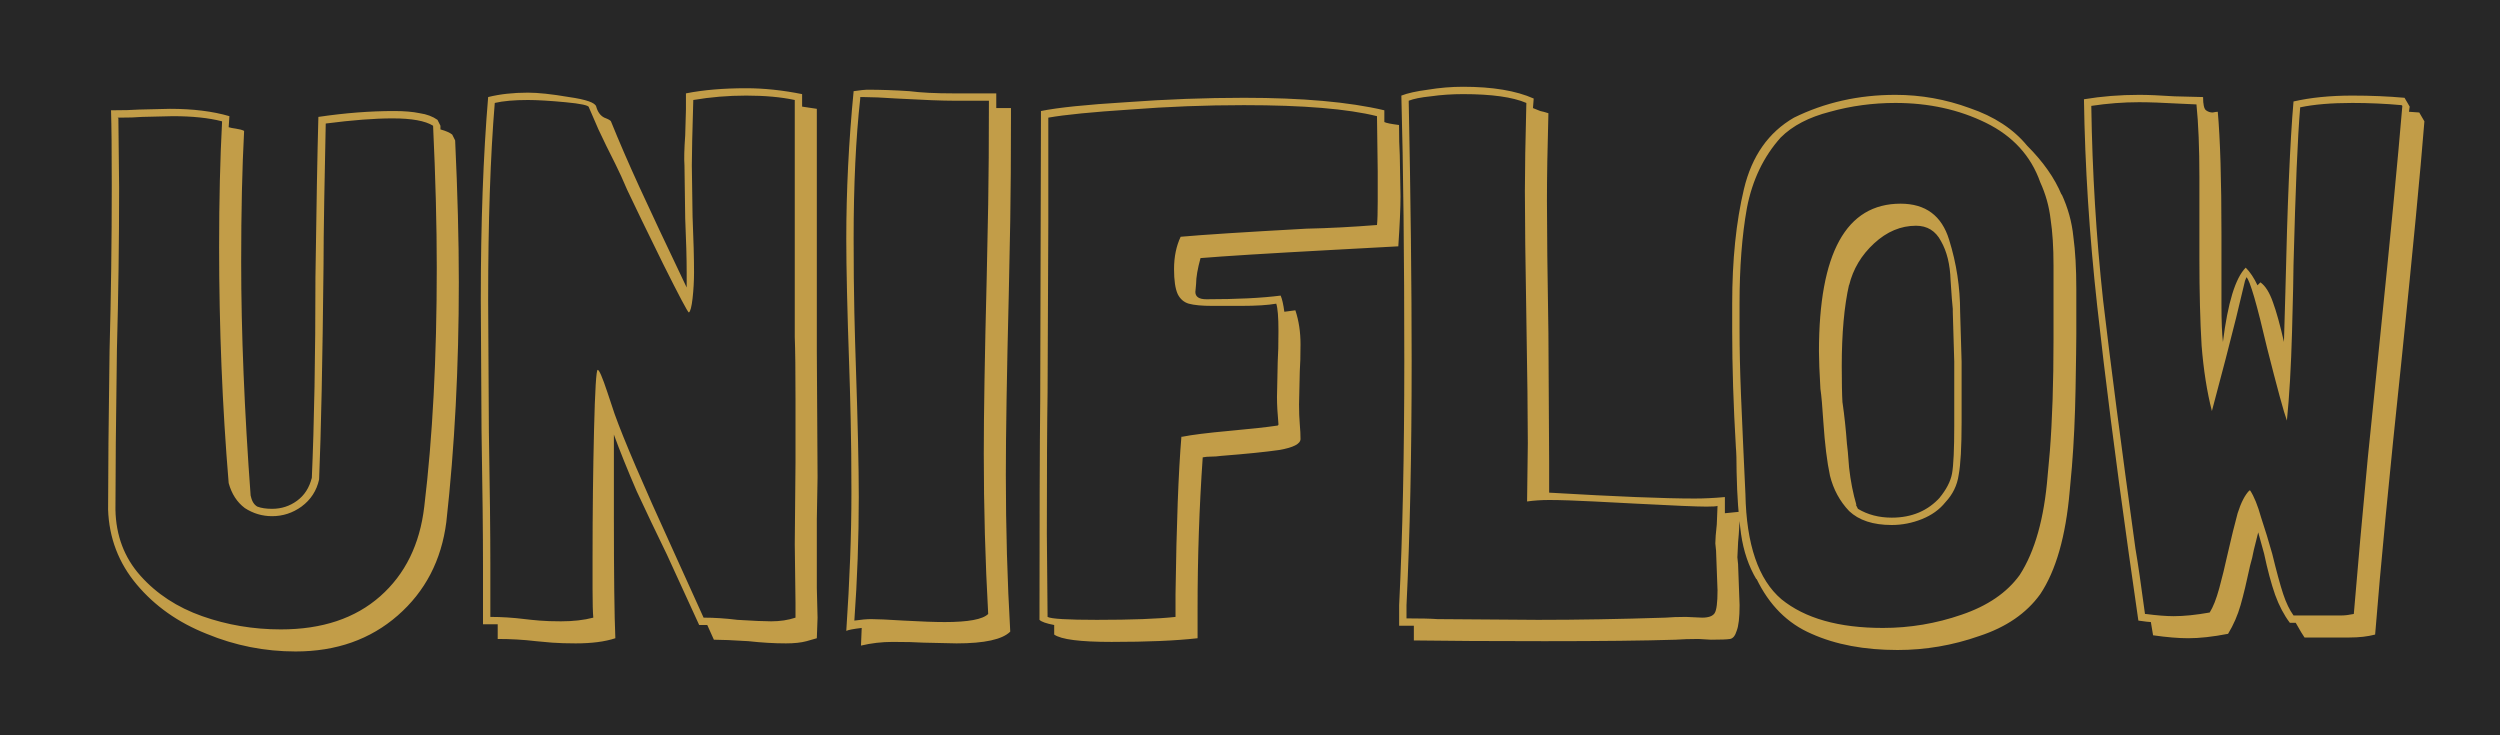 <svg width="170" height="50" viewBox="0 0 170 50" fill="none" xmlns="http://www.w3.org/2000/svg">
<g clip-path="url(#clip0_792_2)">
<rect width="170" height="50" fill="#272727"/>
<path d="M30.95 9.55C31.117 13.117 31.2 16.333 31.2 19.2C31.2 24.967 30.917 30.4 30.35 35.5C30.017 38.1 28.917 40.217 27.05 41.85C25.183 43.483 22.867 44.3 20.1 44.3C18 44.3 15.983 43.9 14.05 43.1C12.117 42.333 10.533 41.217 9.3 39.75C8.067 38.283 7.417 36.583 7.35 34.65C7.35 32.25 7.383 28.65 7.45 23.85C7.55 20.15 7.6 16.4 7.6 12.6C7.6 10.233 7.583 8.533 7.55 7.5C8.383 7.5 9.017 7.483 9.45 7.45L11.55 7.4C13.117 7.4 14.467 7.567 15.6 7.9L15.55 8.65C15.65 8.683 15.817 8.717 16.05 8.75C16.283 8.783 16.467 8.833 16.6 8.9C16.467 11.4 16.4 14.367 16.4 17.8C16.4 22.6 16.617 27.933 17.05 33.8V33.7C17.117 34.067 17.267 34.317 17.5 34.45C17.767 34.55 18.1 34.6 18.5 34.6C19.133 34.6 19.7 34.417 20.2 34.05C20.7 33.683 21.033 33.167 21.2 32.5V32.6C21.367 28.8 21.45 24.217 21.45 18.85C21.517 13.983 21.583 10.35 21.65 7.95C23.45 7.683 25.167 7.55 26.8 7.55C27.5 7.55 28.083 7.6 28.55 7.7C29.017 7.767 29.417 7.917 29.75 8.15L29.95 8.55V8.8C30.317 8.9 30.583 9.017 30.75 9.15L30.95 9.55ZM26.7 8.05C25.467 8.05 23.95 8.167 22.15 8.4C22.117 9.8 22.083 11.5 22.05 13.5C22.017 15.467 22 16.983 22 18.05C21.933 24.55 21.833 29.4 21.7 32.6C21.533 33.367 21.133 33.983 20.5 34.45C19.9 34.883 19.233 35.1 18.5 35.1C17.833 35.1 17.217 34.917 16.65 34.55C16.117 34.15 15.75 33.583 15.55 32.85C15.117 27.65 14.9 22.3 14.9 16.8C14.9 13.633 14.967 10.8 15.1 8.3V8.25C14.2 8.017 13.083 7.9 11.75 7.9L9.65 7.95C9.283 7.983 8.75 8 8.05 8H8L8.05 8.05L8.1 12.75C8.1 16.417 8.05 20.1 7.95 23.8C7.883 28.6 7.85 32.217 7.85 34.65C7.883 36.417 8.45 37.917 9.55 39.15C10.65 40.383 12.05 41.3 13.75 41.9C15.45 42.5 17.233 42.8 19.1 42.8C21.9 42.8 24.15 42.05 25.85 40.55C27.55 39.05 28.55 37.017 28.85 34.45C29.417 29.75 29.7 24.333 29.7 18.2C29.7 15.333 29.617 12.117 29.45 8.55C28.917 8.217 28 8.05 26.7 8.05ZM48.094 42.5H47.544L45.344 37.7C44.644 36.267 43.961 34.833 43.294 33.4C42.661 31.933 42.144 30.65 41.744 29.55V35.05C41.744 39.117 41.778 41.9 41.844 43.4C41.144 43.633 40.244 43.75 39.144 43.75C38.544 43.75 38.011 43.733 37.544 43.7C37.111 43.667 36.744 43.633 36.444 43.6C35.611 43.5 34.744 43.45 33.844 43.45V42.45H32.844V38.45C32.844 36.35 32.811 33.3 32.744 29.3L32.694 20.4C32.694 15.167 32.861 10.567 33.194 6.6C33.994 6.4 34.894 6.3 35.894 6.3C36.594 6.3 37.528 6.4 38.694 6.6C39.861 6.767 40.477 6.983 40.544 7.25C40.644 7.617 40.828 7.867 41.094 8C41.361 8.1 41.511 8.183 41.544 8.25C42.111 9.65 42.761 11.15 43.494 12.75C44.227 14.35 45.294 16.617 46.694 19.55V18.5C46.694 17.6 46.661 16.383 46.594 14.85L46.544 11.25C46.511 10.817 46.528 10.133 46.594 9.2L46.644 7.45V6.35C47.811 6.117 49.178 6 50.744 6C51.944 6 53.211 6.133 54.544 6.4V7.25L55.544 7.4V23.9L55.594 32.45L55.544 35.3V40L55.594 42L55.544 43.4C55.444 43.433 55.211 43.5 54.844 43.6C54.477 43.7 54.011 43.75 53.444 43.75C52.644 43.75 51.794 43.7 50.894 43.6C49.828 43.533 49.044 43.5 48.544 43.5L48.094 42.5ZM54.094 41L54.044 37L54.094 31.45V27.15C54.094 25.25 54.078 23.833 54.044 22.9V6.8C53.111 6.6 52.011 6.5 50.744 6.5C49.511 6.5 48.311 6.6 47.144 6.8C47.078 9 47.044 10.483 47.044 11.25L47.094 14.7C47.161 16.3 47.194 17.567 47.194 18.5C47.194 19.1 47.161 19.7 47.094 20.3C47.028 20.867 46.944 21.183 46.844 21.25C46.778 21.25 46.194 20.15 45.094 17.95C43.994 15.717 43.178 14.033 42.644 12.9C42.377 12.267 42.111 11.683 41.844 11.15C41.578 10.617 41.377 10.217 41.244 9.95L40.694 8.8L40.044 7.3C40.044 7.167 39.511 7.05 38.444 6.95C37.377 6.85 36.528 6.8 35.894 6.8C34.961 6.8 34.211 6.867 33.644 7C33.344 10.633 33.194 15.1 33.194 20.4L33.244 29.35C33.311 33.283 33.344 36.317 33.344 38.45V41.95C34.111 41.95 34.894 42 35.694 42.1C35.961 42.133 36.294 42.167 36.694 42.2C37.094 42.233 37.578 42.25 38.144 42.25C38.977 42.25 39.711 42.167 40.344 42C40.311 41.633 40.294 41 40.294 40.1V37.85C40.294 34.85 40.328 31.983 40.394 29.25C40.461 26.517 40.544 25.15 40.644 25.15C40.744 25.15 40.961 25.65 41.294 26.65L41.794 28.15C42.428 29.917 43.727 32.95 45.694 37.25L47.844 42C48.578 42 49.344 42.05 50.144 42.15C51.211 42.217 51.977 42.25 52.444 42.25C53.044 42.25 53.594 42.167 54.094 42V41ZM67.746 7.35H68.746V8.05C68.746 10.683 68.73 13 68.697 15C68.663 17 68.63 18.667 68.597 20C68.463 25.4 68.397 29.5 68.397 32.3C68.397 35.933 68.496 39.483 68.697 42.95C68.163 43.483 66.947 43.75 65.046 43.75L62.797 43.7C62.297 43.667 61.596 43.65 60.697 43.65C59.963 43.65 59.246 43.733 58.547 43.9L58.596 42.7C58.03 42.767 57.68 42.833 57.547 42.9C57.78 39.467 57.897 36.333 57.897 33.5C57.897 31.6 57.88 29.933 57.846 28.5C57.813 27.033 57.78 25.833 57.746 24.9C57.613 21.1 57.547 18.217 57.547 16.25C57.547 12.983 57.713 9.633 58.047 6.2C58.513 6.133 58.813 6.1 58.947 6.1C59.88 6.1 60.846 6.133 61.846 6.2C62.613 6.3 63.613 6.35 64.847 6.35H67.746V7.35ZM64.897 6.85C64.097 6.85 62.797 6.8 60.996 6.7C59.996 6.633 59.23 6.6 58.697 6.6H58.496V6.7C58.197 9.4 58.047 12.567 58.047 16.2C58.047 18.133 58.063 19.817 58.096 21.25C58.13 22.683 58.163 23.883 58.197 24.85C58.33 28.783 58.397 31.767 58.397 33.8C58.397 36.6 58.297 39.4 58.096 42.2C58.563 42.133 58.947 42.1 59.246 42.1C59.647 42.1 60.38 42.133 61.447 42.2C62.647 42.267 63.58 42.3 64.246 42.3C65.847 42.3 66.83 42.117 67.197 41.75C66.996 38.15 66.897 34.517 66.897 30.85C66.897 28.117 66.963 24.117 67.097 18.85C67.13 17.517 67.163 15.867 67.197 13.9C67.23 11.933 67.246 9.65 67.246 7.05V6.85H64.897ZM88.085 21.1C88.318 21.8 88.435 22.567 88.435 23.4C88.435 24.2 88.418 24.817 88.385 25.25L88.335 27.5C88.335 28 88.351 28.45 88.385 28.85C88.418 29.217 88.435 29.55 88.435 29.85C88.435 30.183 87.951 30.433 86.985 30.6C86.051 30.733 84.735 30.867 83.035 31C82.801 31.033 82.568 31.05 82.335 31.05C82.135 31.05 81.951 31.067 81.785 31.1C81.551 34.467 81.435 37.9 81.435 41.4V43.4C79.968 43.567 78.018 43.65 75.585 43.65C73.451 43.65 72.151 43.483 71.685 43.15V42.5C71.151 42.4 70.818 42.283 70.685 42.15C70.685 35.35 70.701 30.367 70.735 27.2L70.785 7.55C71.918 7.317 73.851 7.117 76.585 6.95C79.318 6.75 81.985 6.65 84.585 6.65C88.551 6.65 91.735 6.933 94.135 7.5V8.3C94.268 8.367 94.601 8.433 95.135 8.5C95.135 9.333 95.151 10.017 95.185 10.55L95.235 13.35C95.235 14.117 95.185 15.25 95.085 16.75L90.485 17C86.185 17.233 83.235 17.417 81.635 17.55C81.435 18.283 81.335 18.867 81.335 19.3L81.285 19.85C81.285 20.183 81.535 20.35 82.035 20.35C84.101 20.35 85.785 20.267 87.085 20.1C87.185 20.333 87.268 20.7 87.335 21.2L88.085 21.1ZM86.935 28.85C86.868 28.117 86.835 27.5 86.835 27L86.885 24.6C86.918 24.1 86.935 23.4 86.935 22.5C86.935 21.567 86.885 20.95 86.785 20.65C86.218 20.75 85.418 20.8 84.385 20.8C83.385 20.8 82.735 20.8 82.435 20.8C81.735 20.8 81.201 20.75 80.835 20.65C80.501 20.55 80.251 20.333 80.085 20C79.918 19.633 79.835 19.067 79.835 18.3C79.835 17.467 79.985 16.733 80.285 16.1C81.751 15.967 84.601 15.783 88.835 15.55C90.368 15.517 91.968 15.433 93.635 15.3C93.668 15 93.685 14.467 93.685 13.7V11.65L93.635 7.9C91.635 7.4 88.618 7.15 84.585 7.15C81.985 7.15 79.401 7.25 76.835 7.45C74.268 7.617 72.418 7.8 71.285 8V15.15L71.235 26.7C71.201 28.8 71.185 32 71.185 36.3L71.235 41.95C71.468 42.083 72.585 42.15 74.585 42.15C76.951 42.15 78.735 42.083 79.935 41.95V40.4C80.001 35.667 80.135 32.1 80.335 29.7H80.385C81.051 29.567 82.118 29.433 83.585 29.3C85.051 29.167 86.118 29.05 86.785 28.95C86.885 28.95 86.935 28.917 86.935 28.85ZM118.292 41.15C118.292 41.983 118.225 42.567 118.092 42.9C117.992 43.233 117.842 43.417 117.642 43.45C117.442 43.483 117.008 43.5 116.342 43.5L115.492 43.45C114.925 43.45 114.408 43.467 113.942 43.5C111.808 43.567 108.842 43.6 105.042 43.6C101.375 43.6 98.409 43.583 96.142 43.55V42.55H95.142V41.15C95.375 36.45 95.492 30.917 95.492 24.55C95.492 17.417 95.425 11.4 95.292 6.5C95.725 6.333 96.325 6.2 97.092 6.1C97.892 5.967 98.692 5.9 99.492 5.9C101.492 5.9 103.092 6.167 104.292 6.7L104.242 7.35C104.408 7.417 104.575 7.483 104.742 7.55C104.908 7.583 105.092 7.633 105.292 7.7C105.225 10.1 105.192 12.083 105.192 13.65C105.192 15.65 105.225 18.65 105.292 22.65L105.342 31.5V33.5C109.875 33.767 113.175 33.9 115.242 33.9C115.875 33.9 116.558 33.867 117.292 33.8V34.9L118.292 34.8C118.292 35.5 118.258 36.183 118.192 36.85L118.142 37.9L118.192 38.4V38.45L118.292 41.15ZM116.642 36.95C116.642 36.683 116.675 36.25 116.742 35.65L116.792 34.4C116.725 34.433 116.475 34.45 116.042 34.45C115.408 34.45 113.825 34.383 111.292 34.25C110.692 34.217 109.725 34.167 108.392 34.1C107.092 34.033 106.075 34 105.342 34C104.808 34 104.308 34.033 103.842 34.1V34.05L103.892 30.15C103.892 28.317 103.858 25.467 103.792 21.6C103.725 17.8 103.692 14.933 103.692 13C103.692 11.6 103.725 9.6 103.792 7C102.858 6.6 101.425 6.4 99.492 6.4C98.725 6.4 97.992 6.45 97.292 6.55C96.625 6.617 96.125 6.717 95.792 6.85C95.925 13.483 95.992 19.383 95.992 24.55C95.992 30.917 95.875 36.45 95.642 41.15V42.05C96.609 42.05 97.308 42.067 97.742 42.1L104.592 42.15C107.258 42.15 110.142 42.1 113.242 42C113.642 41.967 114.108 41.95 114.642 41.95L115.742 42C116.175 42 116.458 41.9 116.592 41.7C116.725 41.5 116.792 40.983 116.792 40.15L116.692 37.45L116.642 36.95ZM140.189 13.2C140.622 14.133 140.889 15.1 140.989 16.1C141.122 17.067 141.189 18.25 141.189 19.65V22.75C141.189 23.25 141.172 24.467 141.139 26.4C141.105 28.333 141.022 30.117 140.889 31.75L140.739 33.4C140.472 36.467 139.805 38.8 138.739 40.4C137.805 41.7 136.422 42.65 134.589 43.25C132.789 43.883 130.939 44.2 129.039 44.2C126.772 44.2 124.822 43.833 123.189 43.1C121.555 42.4 120.305 41.15 119.439 39.35V39.4C118.905 38.5 118.555 37.467 118.389 36.3C118.222 35.133 118.122 33.733 118.089 32.1C118.089 31.333 118.072 30.767 118.039 30.4C117.872 27.567 117.789 24.933 117.789 22.5V20.65C117.789 17.683 118.055 15.083 118.589 12.85C119.122 10.617 120.255 9 121.989 8C124.089 6.967 126.389 6.45 128.889 6.45C130.622 6.45 132.305 6.75 133.939 7.35C135.605 7.917 136.905 8.767 137.839 9.9C138.939 11 139.722 12.117 140.189 13.25V13.2ZM128.889 7C127.355 7 125.872 7.2 124.439 7.6C123.005 7.967 121.889 8.55 121.089 9.35C119.922 10.65 119.155 12.25 118.789 14.15C118.455 16.017 118.289 18.183 118.289 20.65V22.4C118.289 23.733 118.322 25.233 118.389 26.9C118.455 28.533 118.505 29.683 118.539 30.35L118.689 33.6C118.755 37.033 119.572 39.417 121.139 40.75C122.739 42.05 125.039 42.7 128.039 42.7C129.872 42.7 131.655 42.4 133.389 41.8C135.155 41.2 136.472 40.3 137.339 39.1C138.372 37.5 139.005 35.25 139.239 32.35L139.389 30.7C139.555 28.567 139.639 26.033 139.639 23.1V18.05C139.639 16.817 139.572 15.767 139.439 14.9C139.339 14.033 139.105 13.2 138.739 12.4C138.105 10.6 136.872 9.25 135.039 8.35C133.205 7.45 131.155 7 128.889 7ZM133.389 27V28.7C133.389 30.4 133.322 31.6 133.189 32.3C133.089 33 132.789 33.617 132.289 34.15C131.889 34.65 131.355 35.033 130.689 35.3C130.022 35.567 129.339 35.7 128.639 35.7C127.372 35.7 126.405 35.383 125.739 34.75C125.105 34.083 124.672 33.283 124.439 32.35C124.239 31.417 124.089 30.2 123.989 28.7C123.922 27.633 123.855 26.883 123.789 26.45C123.722 25.317 123.689 24.467 123.689 23.9C123.689 17.2 125.539 13.85 129.239 13.85C130.939 13.85 132.039 14.667 132.539 16.3C133.039 17.9 133.289 19.533 133.289 21.2L133.389 24.6V27ZM132.789 21C132.755 20.733 132.705 20.083 132.639 19.05C132.605 17.983 132.389 17.1 131.989 16.4C131.622 15.7 131.055 15.35 130.289 15.35C129.255 15.35 128.305 15.75 127.439 16.55C126.572 17.35 126.005 18.3 125.739 19.4V19.35C125.405 20.817 125.239 22.667 125.239 24.9C125.239 26 125.255 26.833 125.289 27.4V27.35C125.422 28.283 125.522 29.217 125.589 30.15C125.622 30.35 125.672 30.9 125.739 31.8C125.839 32.7 126.005 33.55 126.239 34.35L126.189 34.3L126.339 34.6C127.005 35 127.772 35.2 128.639 35.2C130.005 35.2 131.105 34.733 131.939 33.8L131.889 33.85C132.355 33.283 132.639 32.733 132.739 32.2C132.839 31.633 132.889 30.55 132.889 28.95V27V24.6L132.789 21.2V21ZM164.859 8.25C164.592 11.617 164.075 17.017 163.309 24.45C162.475 32.317 161.875 38.55 161.509 43.15C161.009 43.283 160.425 43.35 159.759 43.35H156.709C156.609 43.217 156.409 42.883 156.109 42.35H155.709C155.309 41.817 154.975 41.183 154.709 40.45C154.442 39.683 154.192 38.75 153.959 37.65L153.559 36.2C153.459 36.6 153.359 37 153.259 37.4C153.192 37.767 153.109 38.117 153.009 38.45C152.775 39.55 152.559 40.45 152.359 41.15C152.159 41.85 151.875 42.5 151.509 43.1C150.475 43.3 149.575 43.4 148.809 43.4C148.142 43.4 147.342 43.333 146.409 43.2L146.259 42.3C146.159 42.3 145.875 42.267 145.409 42.2L144.759 37.65C143.859 31.25 143.142 25.633 142.609 20.8C142.075 15.967 141.775 11.283 141.709 6.75C142.909 6.55 144.159 6.45 145.459 6.45C146.059 6.45 146.859 6.483 147.859 6.55L149.809 6.6C149.809 7.1 149.875 7.4 150.009 7.5C150.142 7.6 150.292 7.65 150.459 7.65C150.625 7.617 150.742 7.6 150.809 7.6C150.975 9.467 151.059 12.25 151.059 15.95V18.9V20.7C151.059 21.833 151.092 22.683 151.159 23.25C151.492 20.583 152.009 18.9 152.709 18.2C153.009 18.5 153.275 18.9 153.509 19.4L153.709 19.2C154.042 19.433 154.325 19.883 154.559 20.55C154.792 21.183 155.042 22.083 155.309 23.25L155.409 19.75C155.542 13.883 155.725 9.6 155.959 6.9C157.125 6.633 158.459 6.5 159.959 6.5C161.225 6.5 162.409 6.55 163.509 6.65L163.859 7.25L163.809 7.6L164.509 7.65L164.859 8.25ZM163.309 7.15C162.209 7.05 161.092 7 159.959 7C158.525 7 157.342 7.1 156.409 7.3V7.35C156.242 9.283 156.092 12.833 155.959 18C155.959 18.6 155.925 20.117 155.859 22.55C155.792 24.95 155.675 26.967 155.509 28.6C155.309 28.067 154.859 26.417 154.159 23.65C153.459 20.65 152.992 19.05 152.759 18.85C152.759 18.85 152.725 18.933 152.659 19.1L152.059 21.6C151.859 22.367 151.625 23.283 151.359 24.35C151.092 25.383 150.775 26.583 150.409 27.95C150.075 26.65 149.842 25.167 149.709 23.5C149.609 21.833 149.559 19.867 149.559 17.6V12.05C149.559 10.05 149.492 8.4 149.359 7.1L148.259 7.05C147.059 6.983 146.125 6.95 145.459 6.95C144.392 6.95 143.309 7.033 142.209 7.2V7.25C142.275 11.717 142.542 16.1 143.009 20.4C143.509 24.667 144.242 30.3 145.209 37.3C145.375 38.267 145.592 39.75 145.859 41.75H145.909C146.675 41.85 147.309 41.9 147.809 41.9C148.509 41.9 149.325 41.817 150.259 41.65C150.492 41.283 150.709 40.733 150.909 40C151.109 39.267 151.292 38.517 151.459 37.75C151.725 36.583 151.959 35.633 152.159 34.9C152.392 34.167 152.659 33.65 152.959 33.35H153.009C153.275 33.75 153.525 34.367 153.759 35.2C154.025 36 154.275 36.817 154.509 37.65C154.809 38.883 155.059 39.8 155.259 40.4C155.459 41 155.692 41.483 155.959 41.85H159.259C159.459 41.85 159.725 41.817 160.059 41.75C160.325 38.55 160.642 35.017 161.009 31.15C161.409 27.283 161.675 24.667 161.809 23.3C162.542 16.167 163.059 10.8 163.359 7.2L163.309 7.15Z" fill="#C29D48"/>
</g>
<defs>
<clipPath id="clip0_792_2">
<rect width="170" height="50" fill="white"/>
</clipPath>
</defs>
</svg>
